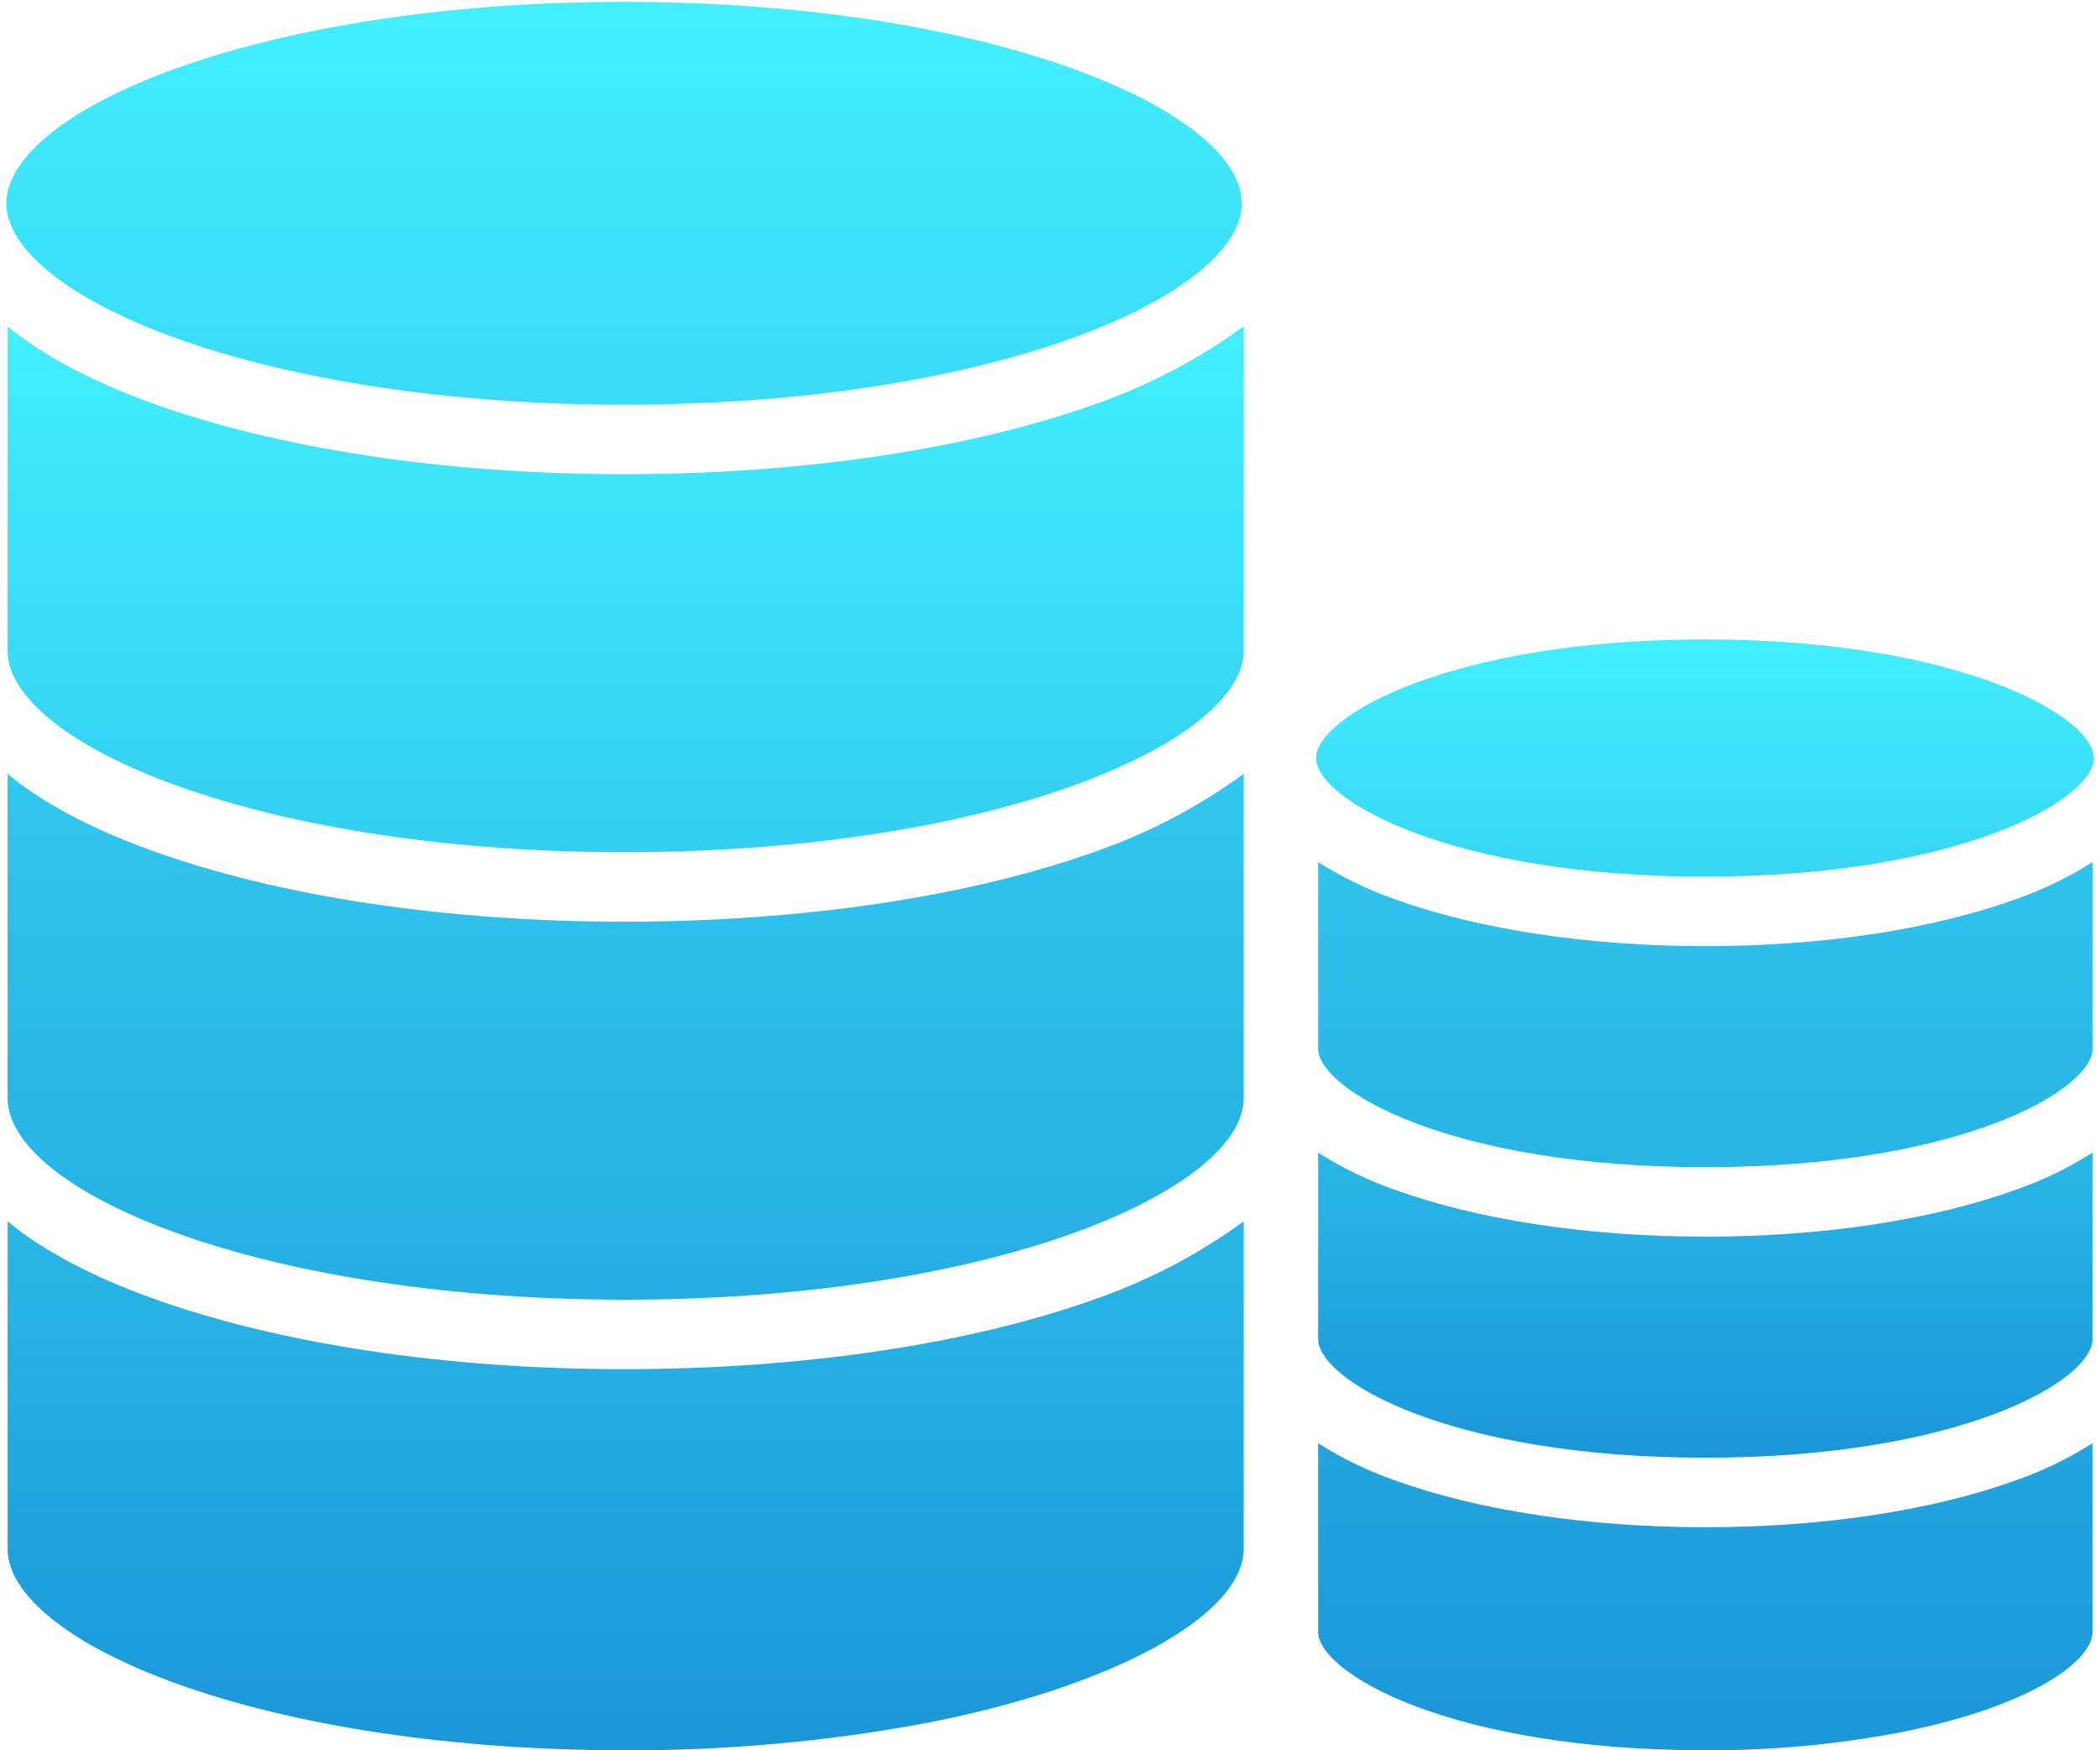 <svg width="84" height="70" viewBox="0 0 84 70" fill="none" xmlns="http://www.w3.org/2000/svg">
<path d="M83.703 53.314V46.097C82.742 46.708 81.714 47.205 80.639 47.58C77.291 48.791 72.903 49.458 68.218 49.458C63.534 49.458 59.131 48.791 55.783 47.58C54.71 47.205 53.684 46.708 52.726 46.097V53.555C52.726 55.211 58.001 58.298 68.214 58.298C78.428 58.298 83.703 55.211 83.703 53.555V53.314ZM68.197 35.059C78.41 35.059 83.753 31.971 83.753 30.316C83.753 28.661 78.411 25.573 68.197 25.573C57.983 25.573 52.641 28.661 52.641 30.316C52.641 31.971 57.984 35.059 68.197 35.059Z" fill="url(#paint0_linear_200_287)"/>
<path d="M68.218 61.079C63.533 61.079 59.131 60.412 55.783 59.201C54.71 58.826 53.684 58.328 52.725 57.718V65.257C52.725 66.912 58.019 70 68.234 70C70.792 70.011 73.346 69.78 75.862 69.312C78.376 68.829 80.464 68.12 81.916 67.266C83.068 66.588 83.703 65.857 83.703 65.257V57.718C82.742 58.328 81.714 58.826 80.639 59.201C77.291 60.412 72.903 61.079 68.218 61.079ZM83.703 34.477C82.742 35.087 81.713 35.585 80.638 35.96C77.29 37.171 72.902 37.839 68.218 37.839C63.535 37.839 59.133 37.172 55.784 35.96C54.711 35.585 53.685 35.087 52.726 34.477V41.936C52.726 43.592 58.001 46.679 68.214 46.679C78.428 46.679 83.703 43.592 83.703 41.936V34.477ZM6.981 13.502C11.762 15.232 18.148 16.185 24.963 16.185C31.777 16.185 38.163 15.232 42.945 13.502C47.157 11.977 49.672 9.969 49.672 8.13C49.672 6.291 47.157 4.282 42.945 2.758C38.163 1.027 31.777 0.074 24.963 0.074C18.149 0.074 11.762 1.027 6.981 2.758C2.768 4.282 0.253 6.291 0.253 8.13C0.253 9.969 2.768 11.977 6.981 13.502ZM49.747 43.551V30.949C47.969 32.247 46.011 33.279 43.935 34.014C38.86 35.85 32.106 36.862 24.975 36.862C17.845 36.862 11.135 35.85 6.059 34.014C3.64 33.139 1.694 32.102 0.304 30.949V43.923C0.304 45.764 2.802 47.772 7.015 49.296C11.796 51.026 18.166 51.979 24.983 51.979C31.799 51.979 38.204 51.026 42.985 49.296C47.195 47.772 49.747 45.764 49.747 43.923V43.551Z" fill="url(#paint1_linear_200_287)"/>
<path d="M49.748 13.05C47.968 14.348 46.011 15.381 43.935 16.116C38.857 17.953 32.104 18.965 24.975 18.965C17.847 18.965 11.137 17.952 6.06 16.116C3.641 15.239 1.694 14.204 0.304 13.05V26.026C0.304 27.867 2.803 29.875 7.015 31.399C11.796 33.129 18.166 34.082 24.983 34.082C31.799 34.082 38.204 33.129 42.985 31.399C47.196 29.875 49.748 27.867 49.748 26.026L49.748 13.05ZM24.975 54.758C17.845 54.758 11.135 53.747 6.059 51.91C3.64 51.035 1.694 49.999 0.304 48.845V61.944C0.304 63.785 2.803 65.793 7.015 67.317C11.796 69.047 18.166 69.999 24.983 69.999C29 70.016 33.011 69.657 36.962 68.927C44.464 67.488 49.748 64.615 49.748 61.943V48.845C47.969 50.143 46.011 51.175 43.936 51.91C38.86 53.747 32.106 54.758 24.975 54.758Z" fill="url(#paint2_linear_200_287)"/>
<defs>
<linearGradient id="paint0_linear_200_287" x1="68.197" y1="25.573" x2="68.197" y2="58.298" gradientUnits="userSpaceOnUse">
<stop stop-color="#42EFFF"/>
<stop offset="1" stop-color="#1B96D8"/>
</linearGradient>
<linearGradient id="paint1_linear_200_287" x1="41.978" y1="0.074" x2="41.978" y2="70" gradientUnits="userSpaceOnUse">
<stop stop-color="#42EFFF"/>
<stop offset="1" stop-color="#1B96D8"/>
</linearGradient>
<linearGradient id="paint2_linear_200_287" x1="25.026" y1="13.05" x2="25.026" y2="70" gradientUnits="userSpaceOnUse">
<stop stop-color="#42EFFF"/>
<stop offset="1" stop-color="#1B96D8"/>
</linearGradient>
</defs>
</svg>
